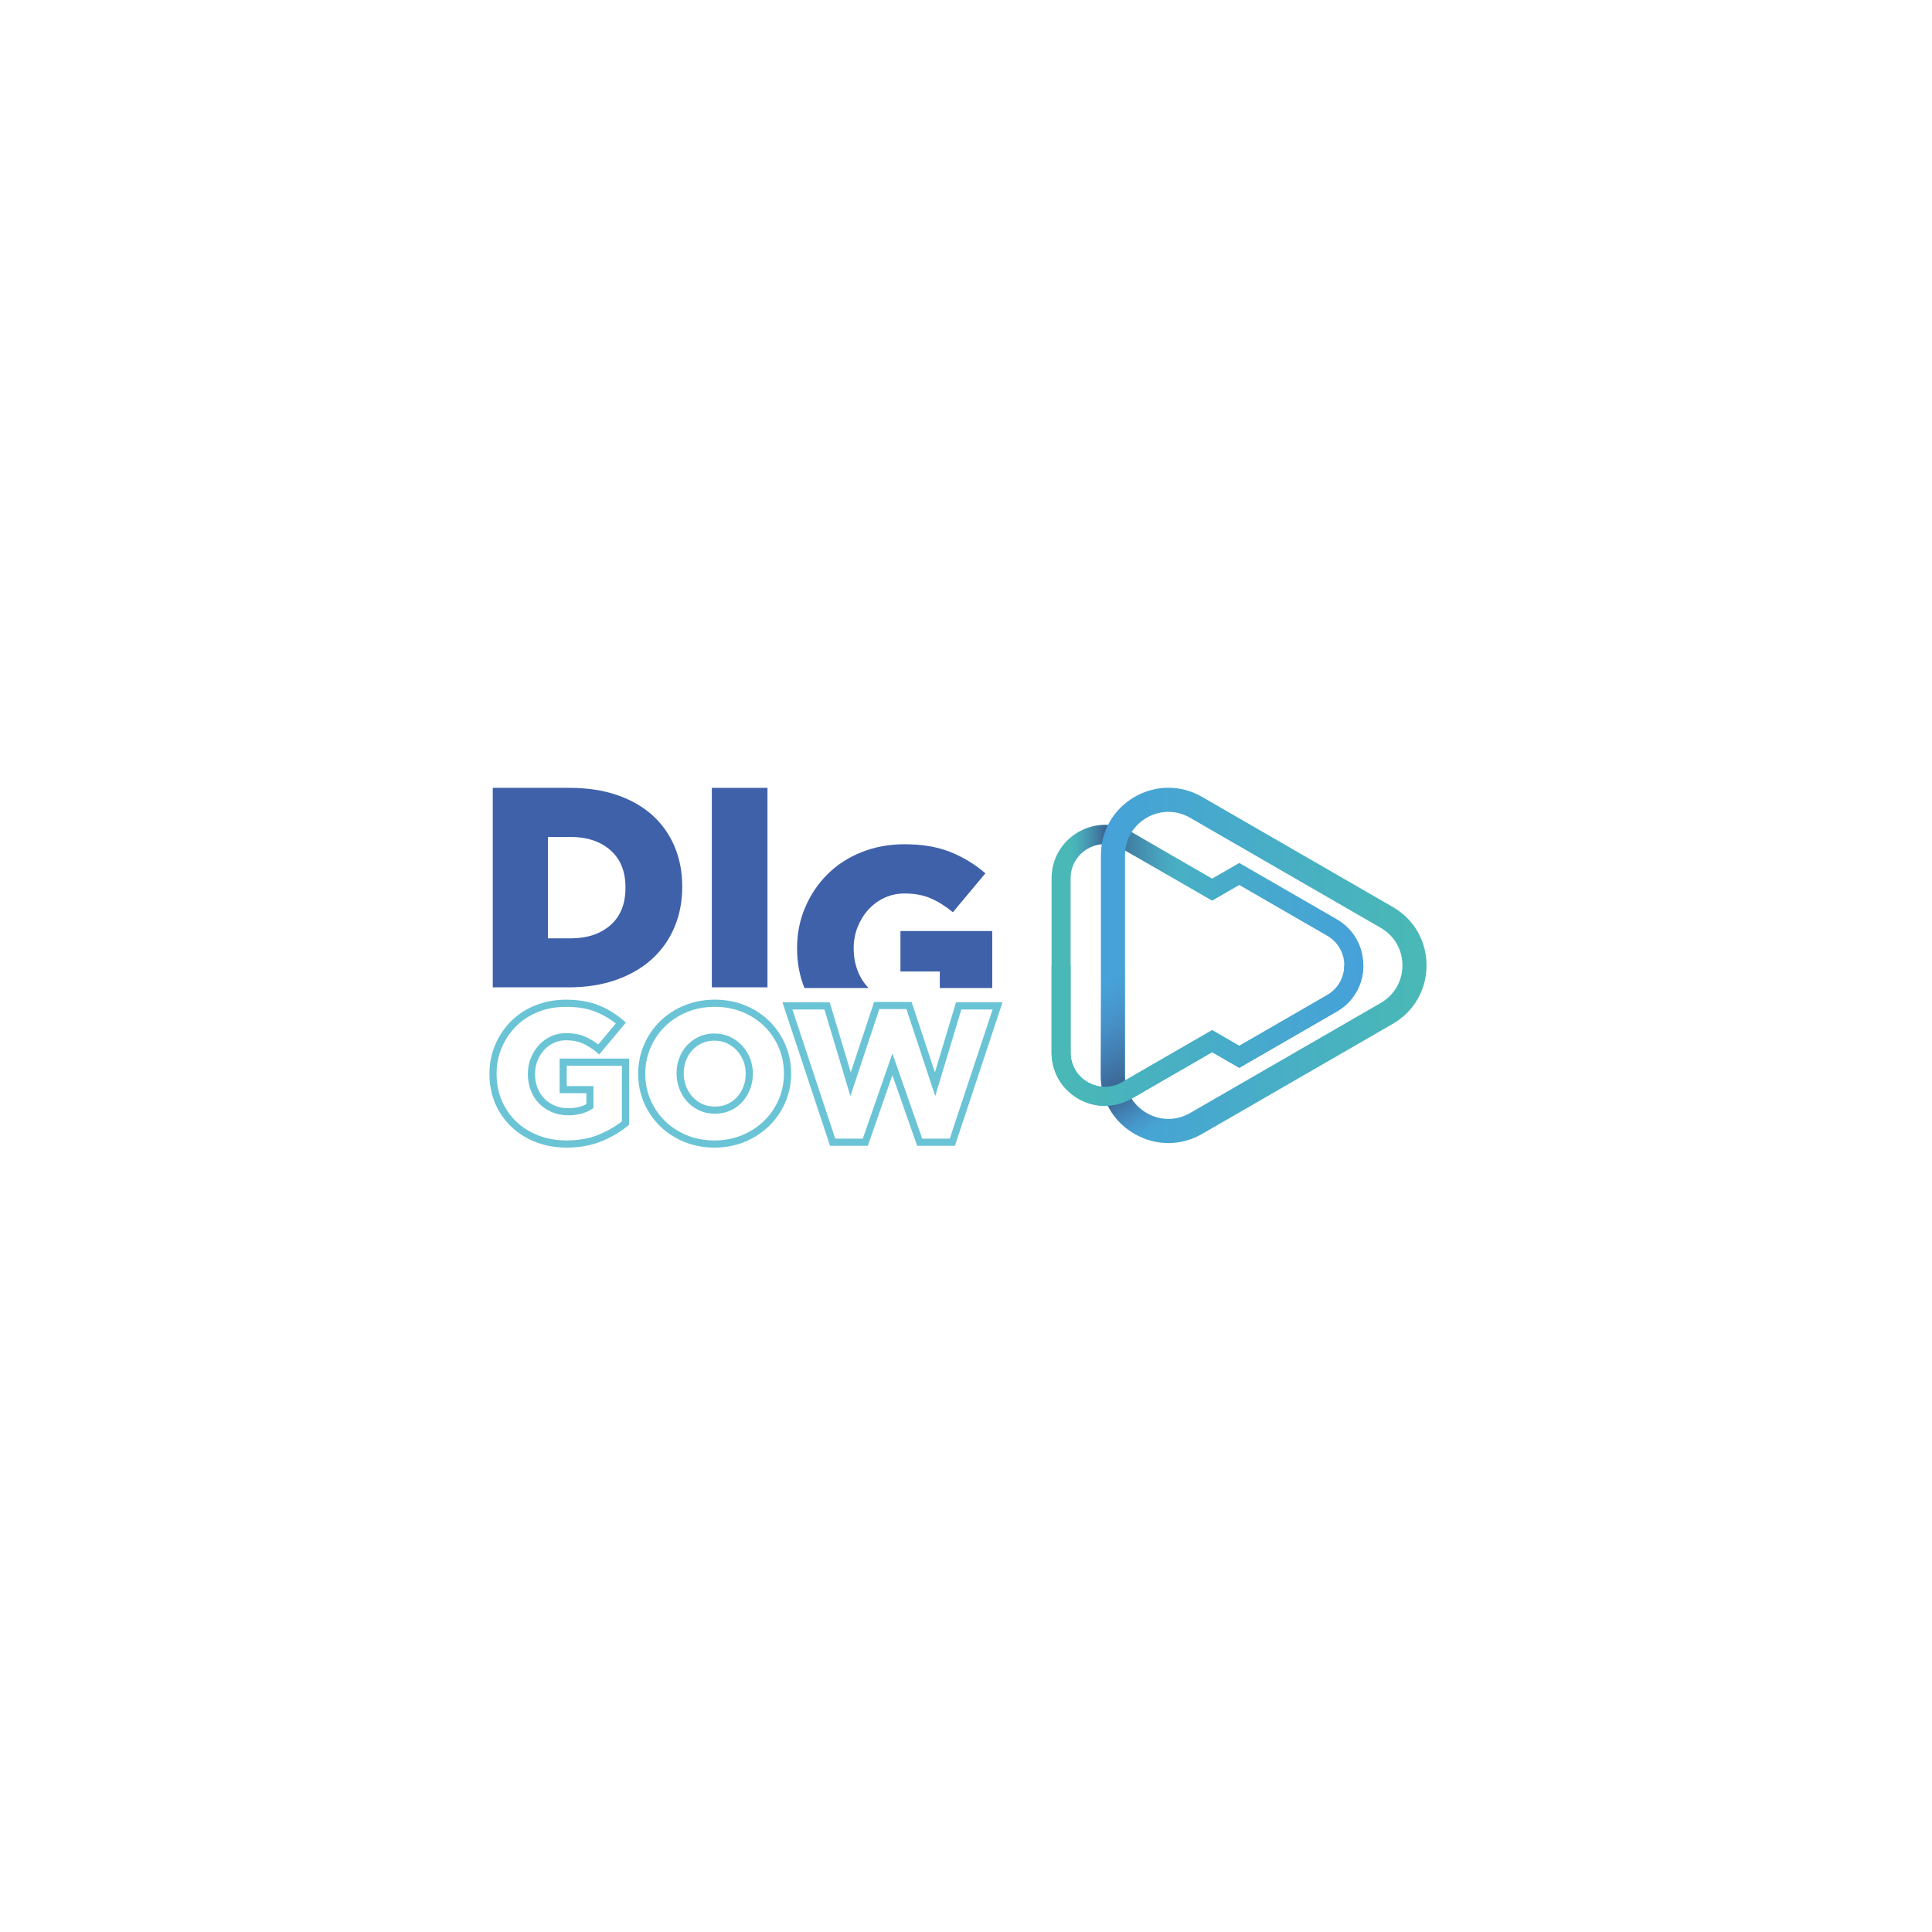 <?xml version="1.0" encoding="utf-8"?>
<!-- Generator: Adobe Illustrator 25.4.1, SVG Export Plug-In . SVG Version: 6.00 Build 0)  -->
<svg version="1.1" id="Calque_1" xmlns="http://www.w3.org/2000/svg" xmlns:xlink="http://www.w3.org/1999/xlink" x="0px" y="0px"
	 viewBox="0 0 1080 1080" style="enable-background:new 0 0 1080 1080;" xml:space="preserve">
<style type="text/css">
	.st0{fill:url(#SVGID_1_);}
	.st1{fill:url(#SVGID_00000147918466465026372290000015790567151145063576_);}
	.st2{fill:url(#SVGID_00000003790694288487458250000005329186070708381859_);}
	.st3{fill:url(#SVGID_00000022532236296778982410000005521033330950491316_);}
	
		.st4{clip-path:url(#SVGID_00000143614558891289015220000009865341992734537608_);fill:url(#SVGID_00000005239837794464074810000015737879710920414893_);}
	.st5{fill:#6AC4D6;}
	.st6{fill:#3F61AA;}
</style>
<g>
	<g>
		
			<linearGradient id="SVGID_1_" gradientUnits="userSpaceOnUse" x1="1106.19" y1="83.793" x2="1106.19" y2="-90.495" gradientTransform="matrix(0 -1 1 0 678.328 1645.856)">
			<stop  offset="0" style="stop-color:#46A1D9"/>
			<stop  offset="1" style="stop-color:#49B9B5"/>
		</linearGradient>
		<path class="st0" d="M602.74,465.17c-9.33,5.39-14.9,15.04-14.9,25.82v97.36c0,10.78,5.57,20.43,14.9,25.81
			c9.33,5.39,20.48,5.39,29.81,0l0.28-0.16l11.76-6.79l33-19.05l4.53,2.61l10.65,6.15l10.65-6.15l43.81-25.29
			c3.82-2.21,7.02-5.13,9.45-8.56c3.51-4.93,5.45-10.9,5.45-17.26c0-6.36-1.94-12.33-5.45-17.26c-2.44-3.42-5.63-6.35-9.45-8.56
			l-43.81-25.29l-10.65-6.15l-10.65,6.15l-4.53,2.61l-33-19.05l-11.76-6.79l-0.28-0.16C623.21,459.79,612.07,459.79,602.74,465.17z
			 M666.93,497.32l10.65,6.15l10.65-6.15l4.53-2.61l49.13,28.37c6,3.46,9.58,9.66,9.58,16.59c0,6.93-3.58,13.13-9.58,16.59
			l-49.13,28.37l-4.53-2.61l-10.65-6.15l-10.65,6.15l-33.18,19.16l-6.53,3.77c-0.98,0.57-2,1.03-3.03,1.41
			c-5.28,1.95-11.11,1.48-16.13-1.41c-6-3.46-9.58-9.66-9.58-16.59v-97.36c0-6.93,3.58-13.13,9.58-16.59
			c5.02-2.9,10.84-3.36,16.13-1.41c1.03,0.38,2.05,0.85,3.03,1.41l6.53,3.77L666.93,497.32z"/>
		
			<linearGradient id="SVGID_00000081645267527983851690000000882073331938454709_" gradientUnits="userSpaceOnUse" x1="1121.118" y1="-0.776" x2="1121.118" y2="-78.901" gradientTransform="matrix(0 -1 1 0 678.328 1645.856)">
			<stop  offset="0.248" style="stop-color:#4E83C3;stop-opacity:0"/>
			<stop  offset="0.3" style="stop-color:#4B7DBA;stop-opacity:0.102"/>
			<stop  offset="0.468" style="stop-color:#416EA2;stop-opacity:0.433"/>
			<stop  offset="0.624" style="stop-color:#3C6594;stop-opacity:0.74"/>
			<stop  offset="0.755" style="stop-color:#3A628F"/>
			<stop  offset="0.823" style="stop-color:#3E6898;stop-opacity:0.723"/>
			<stop  offset="0.935" style="stop-color:#4778B1;stop-opacity:0.264"/>
			<stop  offset="1" style="stop-color:#4E83C3;stop-opacity:0"/>
		</linearGradient>
		<path style="fill:url(#SVGID_00000081645267527983851690000000882073331938454709_);" d="M598.46,588.34v-97.36
			c0-6.93,3.58-13.13,9.58-16.59c5.02-2.9,10.84-3.36,16.13-1.41c1.03,0.38,2.05,0.85,3.03,1.41l6.53,3.77l33.18,19.16l10.65,6.15
			v-12.3l-33-19.05l-11.76-6.79l-0.28-0.16c-9.33-5.39-20.48-5.39-29.81,0c-9.33,5.39-14.9,15.04-14.9,25.82v97.36"/>
		<g id="XMLID_00000156582392333659149250000008458732968206274967_">
			<g id="XMLID_00000035500551913404041800000015589647527953941384_">
				<g id="XMLID_00000154419326186694606470000011660878753453059506_">
					
						<linearGradient id="SVGID_00000063635593893678532960000000077263413276662423_" gradientUnits="userSpaceOnUse" x1="1106.19" y1="119.113" x2="1106.19" y2="-62.901" gradientTransform="matrix(0 -1 1 0 678.328 1645.856)">
						<stop  offset="0" style="stop-color:#49B9B5"/>
						<stop  offset="1" style="stop-color:#46A1D9"/>
					</linearGradient>
					<path style="fill:url(#SVGID_00000063635593893678532960000000077263413276662423_);" d="M797.44,539.67
						c0,13.63-7.05,25.83-18.85,32.65l-106.62,61.56c-11.8,6.81-25.89,6.81-37.7,0c-11.8-6.81-18.85-19.02-18.85-32.65V478.11
						c0-13.63,7.05-25.83,18.85-32.65c11.8-6.81,25.89-6.81,37.7,0l106.62,61.56C790.4,513.83,797.44,526.04,797.44,539.67z
						 M628.9,601.22c0,8.76,4.53,16.6,12.11,20.98c7.58,4.38,16.64,4.38,24.23,0l106.62-61.56c7.58-4.38,12.11-12.22,12.11-20.98
						c0-8.76-4.53-16.6-12.11-20.98l-106.62-61.56c-7.58-4.38-16.64-4.38-24.23,0c-7.58,4.38-12.11,12.22-12.11,20.98V601.22z"/>
				</g>
			</g>
		</g>
		<g id="XMLID_00000082361117155122837120000011934585399572801439_">
			<g id="XMLID_00000123422198562416325100000017058954521927105182_">
				<g id="XMLID_00000041279845556112127400000008590764049356735120_">
					
						<linearGradient id="SVGID_00000076580115043770524950000011630389621902165387_" gradientUnits="userSpaceOnUse" x1="1046.571" y1="22.821" x2="1187.877" y2="-58.762" gradientTransform="matrix(0 -1 1 0 678.328 1645.856)">
						<stop  offset="0" style="stop-color:#4E83C3;stop-opacity:0"/>
						<stop  offset="0.024" style="stop-color:#497BB7;stop-opacity:0.137"/>
						<stop  offset="0.078" style="stop-color:#416DA1;stop-opacity:0.441"/>
						<stop  offset="0.13" style="stop-color:#3C6593;stop-opacity:0.734"/>
						<stop  offset="0.176" style="stop-color:#3A628F"/>
						<stop  offset="0.289" style="stop-color:#3F6A9C;stop-opacity:0.677"/>
						<stop  offset="0.495" style="stop-color:#4C80BE;stop-opacity:0.085"/>
						<stop  offset="0.524" style="stop-color:#4E83C3;stop-opacity:0"/>
					</linearGradient>
					<path style="fill:url(#SVGID_00000076580115043770524950000011630389621902165387_);" d="M778.46,572.31l-106.62,61.56
						c-11.8,6.81-25.89,6.81-37.7,0c-11.8-6.81-18.85-19.02-18.85-32.65V478.11h13.47v123.12c0,8.76,4.53,16.6,12.11,20.98
						c7.58,4.38,16.64,4.38,24.22,0l106.62-61.56"/>
				</g>
			</g>
		</g>
		<g>
			<defs>
				
					<rect id="SVGID_00000093862885170266708160000003009930649682766748_" x="633.14" y="468.59" transform="matrix(6.123234e-17 -1 1 6.123234e-17 93.491 1274.491)" width="101.7" height="243.82"/>
			</defs>
			<clipPath id="SVGID_00000019666022832147497020000016642258291694913924_">
				<use xlink:href="#SVGID_00000093862885170266708160000003009930649682766748_"  style="overflow:visible;"/>
			</clipPath>
			
				<linearGradient id="SVGID_00000036958840414003146590000013646284530271829409_" gradientUnits="userSpaceOnUse" x1="1106.19" y1="83.793" x2="1106.19" y2="-90.495" gradientTransform="matrix(0 -1 1 0 678.328 1645.856)">
				<stop  offset="0" style="stop-color:#46A1D9"/>
				<stop  offset="1" style="stop-color:#49B9B5"/>
			</linearGradient>
			
				<path style="clip-path:url(#SVGID_00000019666022832147497020000016642258291694913924_);fill:url(#SVGID_00000036958840414003146590000013646284530271829409_);" d="
				M602.74,465.17c-9.33,5.39-14.9,15.04-14.9,25.82v97.36c0,10.78,5.57,20.43,14.9,25.81c9.33,5.39,20.48,5.39,29.81,0l0.28-0.16
				l11.76-6.79l33-19.05l4.53,2.61l10.65,6.15l10.65-6.15l43.81-25.29c3.82-2.21,7.02-5.13,9.45-8.56
				c3.51-4.93,5.45-10.9,5.45-17.26c0-6.36-1.94-12.33-5.45-17.26c-2.44-3.42-5.63-6.35-9.45-8.56l-43.81-25.29l-10.65-6.15
				l-10.65,6.15l-4.53,2.61l-33-19.05l-11.76-6.79l-0.28-0.16C623.21,459.79,612.07,459.79,602.74,465.17z M666.93,497.32
				l10.65,6.15l10.65-6.15l4.53-2.61l49.13,28.37c6,3.46,9.58,9.66,9.58,16.59c0,6.93-3.58,13.13-9.58,16.59l-49.13,28.37
				l-4.53-2.61l-10.65-6.15l-10.65,6.15l-33.18,19.16l-6.53,3.77c-0.98,0.57-2,1.03-3.03,1.41c-5.28,1.95-11.11,1.48-16.13-1.41
				c-6-3.46-9.58-9.66-9.58-16.59v-97.36c0-6.93,3.58-13.13,9.58-16.59c5.02-2.9,10.84-3.36,16.13-1.41
				c1.03,0.38,2.05,0.85,3.03,1.41l6.53,3.77L666.93,497.32z"/>
		</g>
	</g>
	<g>
		<g>
			<path class="st5" d="M316.77,641.52c-6.13,0-11.88-1.01-17.08-3.01c-5.22-2-9.82-4.85-13.66-8.46c-3.86-3.62-6.93-8-9.12-13.04
				c-2.19-5.04-3.31-10.64-3.31-16.66v-0.21c0-5.7,1.09-11.14,3.25-16.17c2.15-5.02,5.14-9.46,8.9-13.19
				c3.77-3.75,8.33-6.71,13.57-8.8c5.23-2.09,10.96-3.15,17.03-3.15c6.91,0,12.99,1.02,18.08,3.04c5.06,2.01,9.75,4.86,13.95,8.47
				l1.49,1.29l-14.9,17.83l-1.53-1.28c-2.58-2.15-5.24-3.83-7.91-4.98c-2.58-1.12-5.64-1.68-9.08-1.68c-2.44,0-4.73,0.48-6.79,1.43
				c-2.09,0.96-3.92,2.29-5.45,3.97c-1.56,1.7-2.81,3.72-3.74,6c-0.92,2.26-1.38,4.74-1.38,7.35v0.21c0,2.76,0.47,5.36,1.39,7.71
				c0.91,2.34,2.2,4.34,3.83,5.97c1.64,1.64,3.6,2.95,5.84,3.9c2.22,0.94,4.74,1.42,7.48,1.42c4.04,0,7.45-0.77,10.14-2.29v-6.07
				h-14.94v-19.36h38.84v36.99l-0.73,0.6c-4.18,3.46-9.16,6.38-14.8,8.68C330.44,640.34,323.93,641.52,316.77,641.52z
				 M316.35,562.82c-5.56,0-10.79,0.96-15.54,2.87c-4.74,1.9-8.86,4.56-12.24,7.93c-3.39,3.37-6.1,7.39-8.04,11.93
				c-1.94,4.53-2.93,9.44-2.93,14.6v0.21c0,5.47,1,10.53,2.97,15.06c1.98,4.53,4.73,8.47,8.19,11.72c3.47,3.25,7.63,5.83,12.36,7.64
				c4.74,1.82,10.01,2.74,15.65,2.74c6.64,0,12.64-1.08,17.85-3.2c4.93-2.02,9.31-4.53,13.03-7.47v-31.09h-30.84v11.36h14.94v12.25
				l-0.89,0.59c-3.49,2.32-7.94,3.5-13.25,3.5c-3.28,0-6.32-0.59-9.04-1.74c-2.71-1.15-5.09-2.75-7.1-4.75
				c-2.02-2.01-3.61-4.48-4.72-7.33c-1.11-2.82-1.67-5.91-1.67-9.17v-0.21c0-3.13,0.56-6.11,1.68-8.85c1.1-2.72,2.62-5.14,4.49-7.2
				c1.9-2.07,4.16-3.72,6.74-4.9c2.6-1.19,5.44-1.79,8.46-1.79c3.99,0,7.58,0.68,10.66,2.01c2.47,1.07,4.93,2.52,7.32,4.33
				l9.81-11.74c-3.46-2.73-7.25-4.92-11.29-6.53C328.33,563.75,322.75,562.82,316.35,562.82z"/>
		</g>
		<g>
			<path class="st5" d="M399.37,641.52c-6.08,0-11.8-1.09-16.99-3.24c-5.2-2.15-9.74-5.12-13.49-8.82s-6.75-8.09-8.9-13.06
				c-2.16-4.98-3.25-10.38-3.25-16.05v-0.21c0-5.63,1.09-11.04,3.25-16.07c2.15-5.02,5.19-9.47,9.02-13.21
				c3.83-3.74,8.4-6.71,13.6-8.84c5.2-2.13,10.92-3.21,16.99-3.21c6.07,0,11.78,1.08,16.97,3.21c5.18,2.13,9.72,5.09,13.49,8.79
				c3.78,3.7,6.78,8.11,8.93,13.09c2.16,5,3.25,10.39,3.25,16.02v0.21c0,5.67-1.09,11.08-3.25,16.1c-2.15,5.01-5.2,9.44-9.05,13.18
				c-3.84,3.73-8.41,6.71-13.58,8.86C411.16,640.43,405.45,641.52,399.37,641.52z M399.58,562.82c-5.55,0-10.76,0.98-15.47,2.91
				c-4.72,1.93-8.86,4.62-12.32,8c-3.45,3.37-6.19,7.38-8.14,11.92c-1.94,4.53-2.93,9.41-2.93,14.49v0.21
				c0,5.12,0.98,9.98,2.92,14.46c1.95,4.49,4.65,8.46,8.04,11.8c3.39,3.34,7.5,6.02,12.21,7.97c4.71,1.95,9.92,2.94,15.47,2.94
				c5.55,0,10.74-0.99,15.44-2.94c4.71-1.95,8.85-4.65,12.33-8.03c3.47-3.37,6.22-7.37,8.16-11.89c1.94-4.51,2.93-9.4,2.93-14.52
				v-0.21c0-5.08-0.98-9.94-2.92-14.44c-1.95-4.5-4.66-8.48-8.06-11.82c-3.41-3.34-7.51-6.01-12.21-7.94
				C410.33,563.8,405.13,562.82,399.58,562.82z M399.58,622.57c-3.17,0-6.11-0.62-8.74-1.85c-2.61-1.22-4.88-2.89-6.74-4.96
				c-1.84-2.05-3.3-4.44-4.33-7.1c-1.04-2.67-1.56-5.53-1.56-8.51v-0.21c0-2.97,0.5-5.83,1.5-8.49c1-2.68,2.45-5.06,4.31-7.07
				c1.86-2.01,4.1-3.64,6.67-4.84c2.59-1.21,5.52-1.82,8.68-1.82c3.17,0,6.11,0.63,8.75,1.88c2.6,1.23,4.87,2.89,6.76,4.94
				c1.89,2.04,3.37,4.43,4.41,7.1c1.04,2.67,1.56,5.53,1.56,8.51v0.21c0,2.98-0.52,5.84-1.56,8.51c-1.03,2.66-2.47,5.03-4.28,7.05
				c-1.84,2.05-4.09,3.69-6.71,4.87C405.68,621.97,402.74,622.57,399.58,622.57z M399.37,581.72c-2.58,0-4.93,0.49-6.99,1.45
				c-2.09,0.98-3.92,2.3-5.42,3.93c-1.5,1.63-2.68,3.57-3.5,5.76c-0.83,2.21-1.25,4.59-1.25,7.08v0.21c0,2.48,0.43,4.86,1.29,7.06
				c0.86,2.21,2.06,4.19,3.58,5.88c1.5,1.67,3.33,3.02,5.45,4.01c2.1,0.98,4.47,1.48,7.05,1.48c2.59,0,4.97-0.48,7.07-1.43
				c2.11-0.95,3.92-2.26,5.38-3.89c1.48-1.66,2.67-3.62,3.53-5.83c0.86-2.2,1.29-4.58,1.29-7.06v-0.21c0-2.48-0.43-4.86-1.29-7.06
				c-0.85-2.2-2.07-4.16-3.62-5.83c-1.54-1.67-3.4-3.03-5.54-4.04C404.31,582.22,401.95,581.72,399.37,581.72z"/>
		</g>
		<g>
			<path class="st5" d="M533.81,640.52h-21.12l-13.83-39.48l-13.73,39.48h-21.13l-26.61-80.22h26.43l11.75,39.17l13.08-39.38h20.94
				l13.03,39.38l11.8-39.17h26L533.81,640.52z M515.52,636.52h15.4l23.96-72.22h-17.49l-14.59,48.45l-16.1-48.66h-15.16
				l-16.16,48.66l-14.53-48.45h-17.91l23.96,72.22h15.4l16.56-47.61L515.52,636.52z"/>
		</g>
		<g>
			<path class="st6" d="M275.46,440.42h43c9.95,0,18.84,1.36,26.67,4.08c7.83,2.72,14.41,6.52,19.75,11.39
				c5.34,4.87,9.42,10.68,12.25,17.42c2.83,6.74,4.24,14.15,4.24,22.24v0.31c0,8.09-1.44,15.55-4.32,22.39
				c-2.88,6.84-7.02,12.75-12.44,17.73c-5.42,4.98-12.08,8.88-19.98,11.7c-7.9,2.83-16.83,4.24-26.79,4.24h-42.38V440.42z
				 M318.92,524.55c9.23,0,16.65-2.45,22.28-7.35c5.62-4.9,8.44-11.86,8.44-20.88v-0.31c0-8.91-2.81-15.83-8.44-20.76
				c-5.62-4.92-13.05-7.39-22.28-7.39h-12.6v56.68H318.92z"/>
			<path class="st6" d="M397.92,440.42h31.1v111.5h-31.1V440.42z"/>
			<g>
				<path class="st6" d="M485.57,552.33c-2.59-2.65-4.63-5.83-6.09-9.56c-1.5-3.83-2.26-7.98-2.26-12.44v-0.31
					c0-4.25,0.75-8.23,2.26-11.94c1.5-3.71,3.52-6.95,6.06-9.72c2.54-2.77,5.53-4.95,8.98-6.53c3.45-1.58,7.19-2.37,11.24-2.37
					c5.49,0,10.34,0.91,14.54,2.72c4.2,1.82,8.32,4.41,12.36,7.78l18.19-21.77c-5.96-5.13-12.53-9.12-19.71-11.97
					c-7.18-2.85-15.69-4.28-25.54-4.28c-8.6,0-16.6,1.48-23.99,4.43c-7.39,2.95-13.72,7.06-19.01,12.32
					c-5.29,5.26-9.45,11.43-12.48,18.5c-3.03,7.07-4.55,14.63-4.55,22.66v0.31c0,8.02,1.39,15.4,4.14,22.16H485.57z"/>
				<polygon class="st6" points="503.35,543.08 525.35,543.08 525.35,552.33 554.67,552.33 554.67,520.45 503.35,520.45 				"/>
			</g>
		</g>
	</g>
</g>
</svg>
